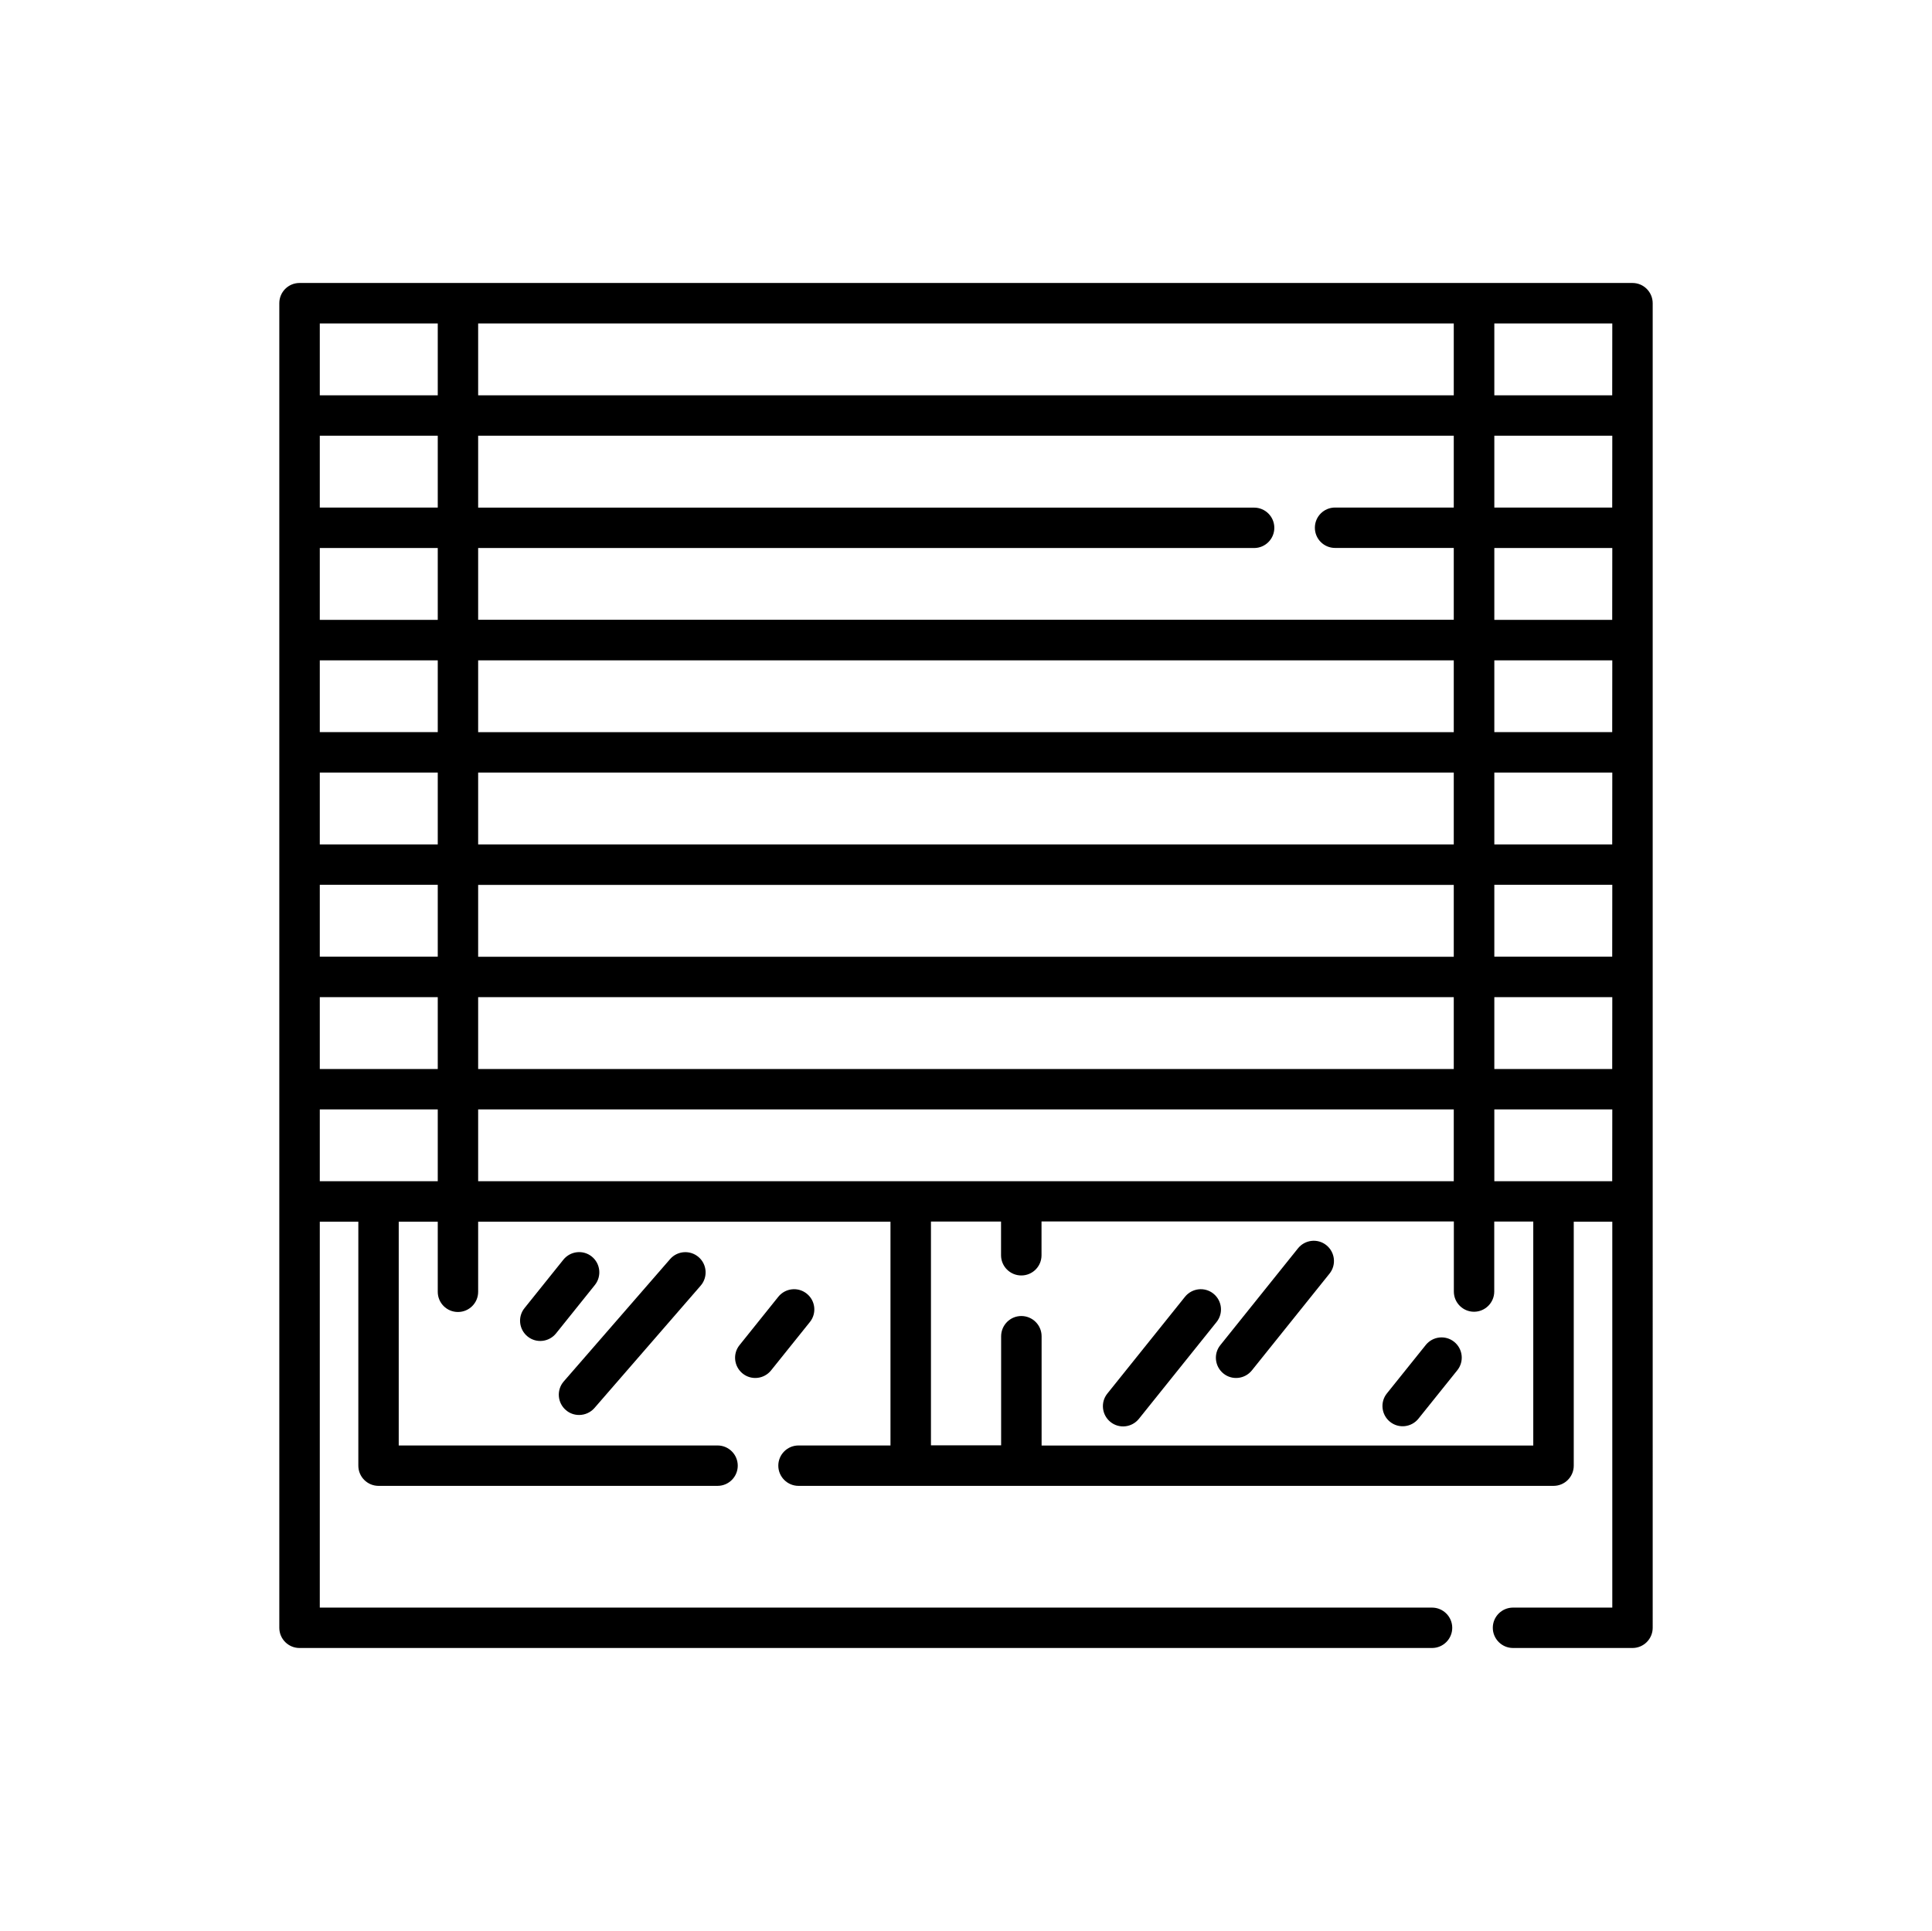 <?xml version="1.0" encoding="utf-8"?>
<!-- Generator: Adobe Illustrator 23.0.2, SVG Export Plug-In . SVG Version: 6.00 Build 0)  -->
<svg version="1.1" id="Layer_1" xmlns="http://www.w3.org/2000/svg" xmlns:xlink="http://www.w3.org/1999/xlink" x="0px" y="0px"
	 viewBox="0 0 24.009 24" enable-background="new 0 0 24.009 24" xml:space="preserve">
<g>
	<path id="Path_131" d="M15.079,16.078c-0.108-0.087-0.266-0.069-0.353,0.039c0,0,0,0,0,0
		l-0.965,1.203c-0.087,0.108-0.069,0.266,0.039,0.353c0.108,0.087,0.266,0.069,0.353-0.039l0,0
		l0.965-1.203c0.087-0.108,0.069-0.266-0.039-0.353C15.079,16.078,15.079,16.078,15.079,16.078z"/>
	<path id="Path_132" d="M16.483,15.476c-0.108-0.087-0.266-0.069-0.353,0.039c0,0,0,0,0,0
		l-0.965,1.203c-0.087,0.108-0.069,0.266,0.039,0.353s0.266,0.069,0.353-0.039l0,0l0.965-1.203
		c0.087-0.108,0.069-0.266-0.039-0.353C16.483,15.476,16.483,15.476,16.483,15.476z"/>
	<path id="Path_133" d="M7.196,17.586c0.073,0,0.142-0.031,0.19-0.085L8.707,15.979
		c0.091-0.105,0.08-0.264-0.025-0.355c-0.105-0.091-0.264-0.08-0.355,0.025l-1.323,1.522
		c-0.09,0.106-0.077,0.265,0.029,0.355C7.078,17.565,7.136,17.586,7.196,17.586z"/>
	<path id="Path_134" d="M10.025,16.078c-0.108-0.087-0.266-0.069-0.353,0.039
		c0,0-0,0-0,0L9.19,16.718c-0.087,0.108-0.069,0.266,0.039,0.353
		c0.108,0.087,0.266,0.069,0.353-0.039l0.483-0.602C10.151,16.323,10.134,16.164,10.025,16.078
		L10.025,16.078z"/>
	<path id="Path_135" d="M18.071,16.677c-0.108-0.087-0.266-0.069-0.353,0.039c0,0,0,0,0,0
		l-0.483,0.602c-0.087,0.108-0.069,0.266,0.039,0.353c0.108,0.087,0.266,0.069,0.353-0.039l0,0
		l0.483-0.602c0.087-0.108,0.069-0.266-0.039-0.353C18.071,16.677,18.071,16.677,18.071,16.677z"/>
	<path id="Path_136" d="M7.354,15.617c-0.108-0.087-0.266-0.069-0.353,0.039c0,0,0,0-0,0
		l-0.483,0.602c-0.087,0.108-0.069,0.266,0.039,0.353c0.108,0.087,0.266,0.069,0.353-0.039
		l0.483-0.602C7.479,15.862,7.462,15.704,7.354,15.617C7.354,15.617,7.354,15.617,7.354,15.617z"/>
	<path id="Path_137" d="M20.287,3.517H3.722c-0.139,0-0.251,0.113-0.251,0.251v16.463
		c0,0.139,0.113,0.251,0.251,0.251c0,0,0,0,0,0h14.074c0.139,0,0.251-0.113,0.251-0.251
		s-0.113-0.251-0.251-0.251H3.974v-4.796h0.479v3.032c0,0.139,0.113,0.251,0.251,0.251c0,0,0,0,0,0
		h4.213c0.139,0,0.251-0.113,0.251-0.251c0-0.139-0.113-0.251-0.251-0.251H4.955v-2.781h0.485v0.871
		c-0,0.139,0.112,0.251,0.251,0.251s0.251-0.112,0.251-0.251c0-0,0-0,0-0v-0.871h5.124
		v2.781h-1.143c-0.139,0-0.251,0.113-0.251,0.251s0.113,0.251,0.251,0.251l0,0h9.383
		c0.139,0,0.251-0.113,0.251-0.251l0,0v-3.032h0.479v4.796h-1.234c-0.139,0-0.251,0.113-0.251,0.251
		s0.113,0.251,0.251,0.251h1.485c0.139,0,0.251-0.113,0.251-0.251l0,0V3.769
		C20.538,3.63,20.426,3.517,20.287,3.517C20.287,3.517,20.287,3.517,20.287,3.517z M5.44,14.681
		H3.974v-0.893h1.466V14.681z M5.44,13.286H3.974v-0.893h1.466V13.286z M5.44,11.89H3.974v-0.893
		h1.466V11.89z M5.44,10.495H3.974V9.602h1.466V10.495z M5.44,9.099H3.974V8.207h1.466V9.099z
		 M5.44,7.704H3.974V6.811h1.466V7.704z M5.44,6.308H3.974V5.415h1.466V6.308z M5.44,4.913H3.974
		V4.02h1.466V4.913z M5.942,4.02h12.124v0.893H5.942V4.02z M5.942,6.811h9.643
		c0.139-0,0.251-0.113,0.251-0.251c-0-0.139-0.113-0.251-0.251-0.251H5.942V5.415h12.124
		V6.308h-1.475c-0.139-0-0.251,0.112-0.251,0.251s0.112,0.251,0.251,0.251c0,0,0,0,0,0
		h1.475v0.893H5.942V6.811z M5.942,8.207h12.124v0.893H5.942V8.207z M5.942,9.602h12.124v0.893H5.942
		V9.602z M5.942,10.998h12.124v0.893H5.942V10.998z M5.942,12.393h12.124v0.893H5.942V12.393z
		 M5.942,14.681v-0.893h12.124v0.893H5.942z M19.054,17.966h-6.11v-1.358
		c0-0.139-0.112-0.251-0.251-0.252c-0.139-0-0.251,0.112-0.252,0.251c0,0,0,0,0,0
		v1.356h-0.872v-2.781h0.871v0.419c0,0.139,0.113,0.251,0.252,0.251
		c0.139-0,0.251-0.112,0.251-0.251v-0.42h5.124v0.871c0,0.139,0.113,0.251,0.251,0.251
		s0.251-0.113,0.251-0.251l0,0v-0.87h0.485L19.054,17.966z M20.035,14.681H18.57v-0.893h1.466
		L20.035,14.681z M20.035,13.286H18.57v-0.893h1.466L20.035,13.286z M20.035,11.89H18.57v-0.893h1.466
		L20.035,11.89z M20.035,10.495H18.57V9.602h1.466L20.035,10.495z M20.035,9.099H18.57V8.207h1.466
		L20.035,9.099z M20.035,7.704H18.57V6.811h1.466L20.035,7.704z M20.035,6.308H18.57V5.415h1.466
		L20.035,6.308z M20.035,4.913H18.57V4.02h1.466L20.035,4.913z"/>
</g>
</svg>

